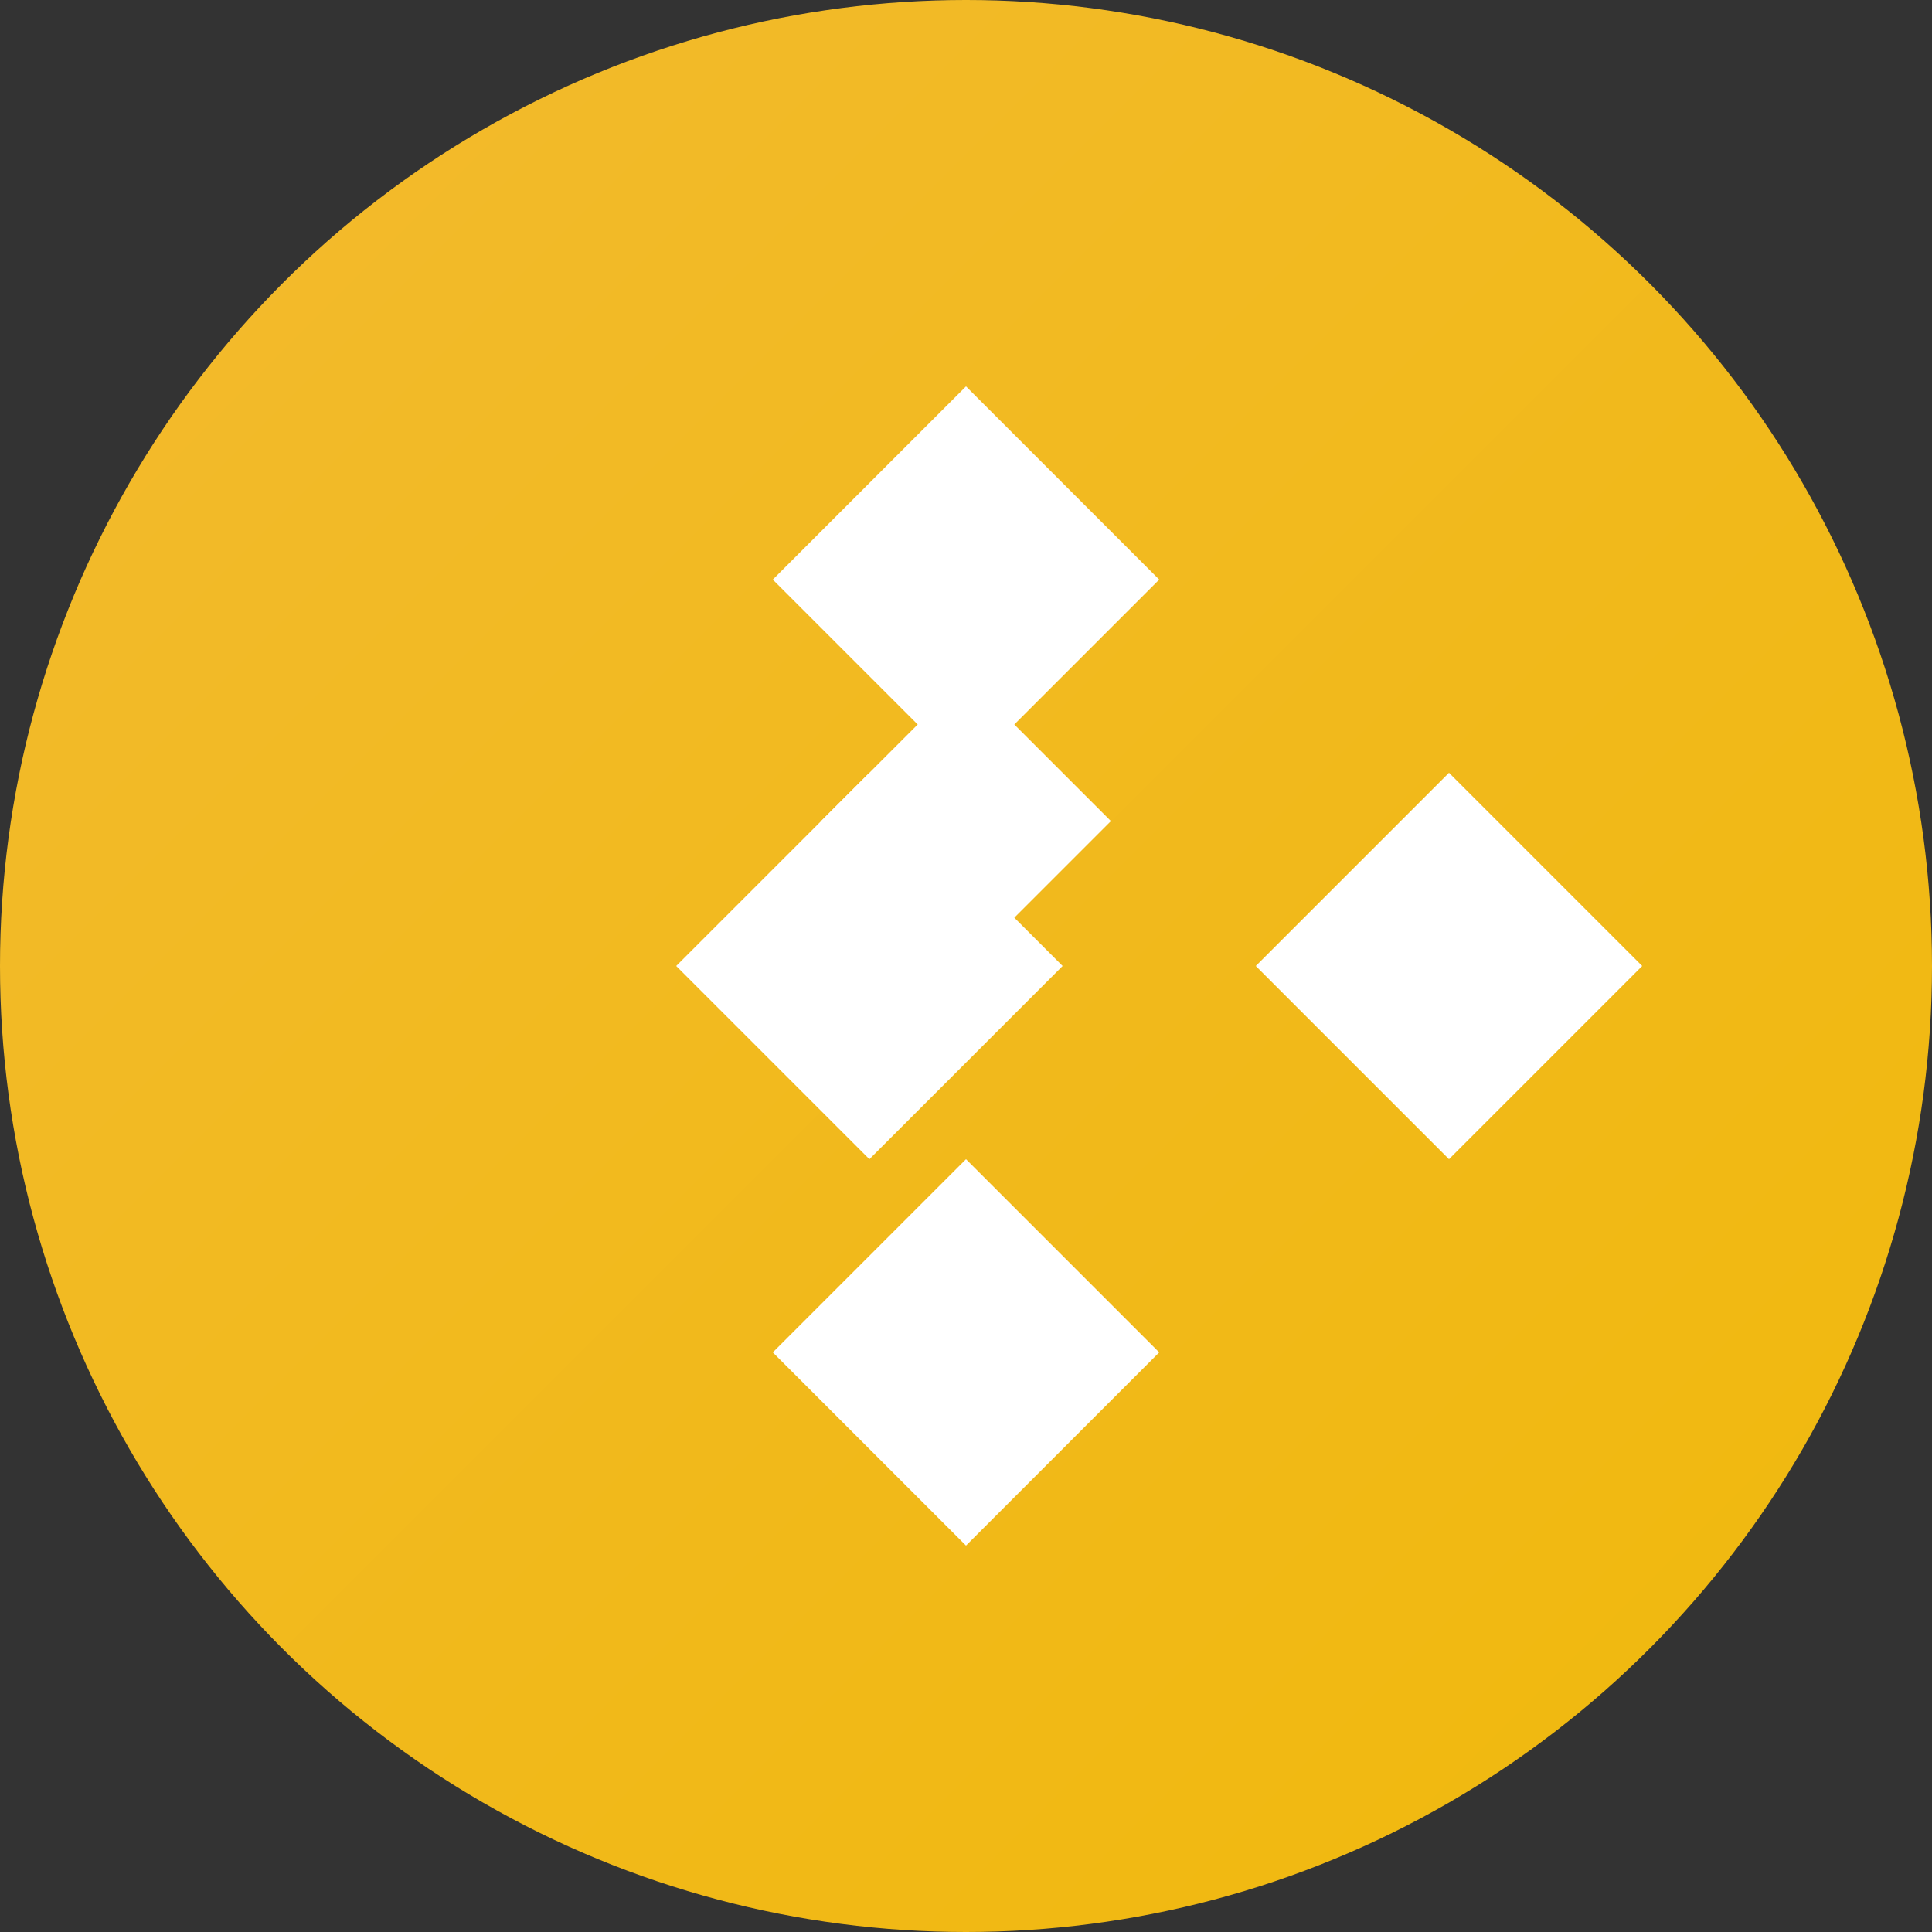 <svg width="40" height="40" viewBox="0 0 40 40" fill="none" xmlns="http://www.w3.org/2000/svg">
  <rect x="0" y="0" width="40" height="40" fill="#333333" stroke="none"/>
  <defs>
    <linearGradient id="bnbGradient" x1="0%" y1="0%" x2="100%" y2="100%">
      <stop offset="0%" style="stop-color:#F3BA2F"/>
      <stop offset="100%" style="stop-color:#F0B90B"/>
    </linearGradient>
  </defs>
  
  <!-- Circle background -->
  <circle cx="20" cy="20" r="20" fill="url(#bnbGradient)"/>
  
  <!-- BNB diamond pattern -->
  <g fill="white">
    <!-- Center diamond -->
    <path d="M20 14L23 17L20 20L17 17L20 14Z"/>
    <!-- Top diamond -->
    <path d="M20 8L24 12L20 16L16 12L20 8Z"/>
    <!-- Bottom diamond -->
    <path d="M20 24L24 28L20 32L16 28L20 24Z"/>
    <!-- Left diamond -->
    <path d="M14 20L18 16L22 20L18 24L14 20Z"/>
    <!-- Right diamond -->
    <path d="M26 20L30 16L34 20L30 24L26 20Z"/>
  </g>
</svg>